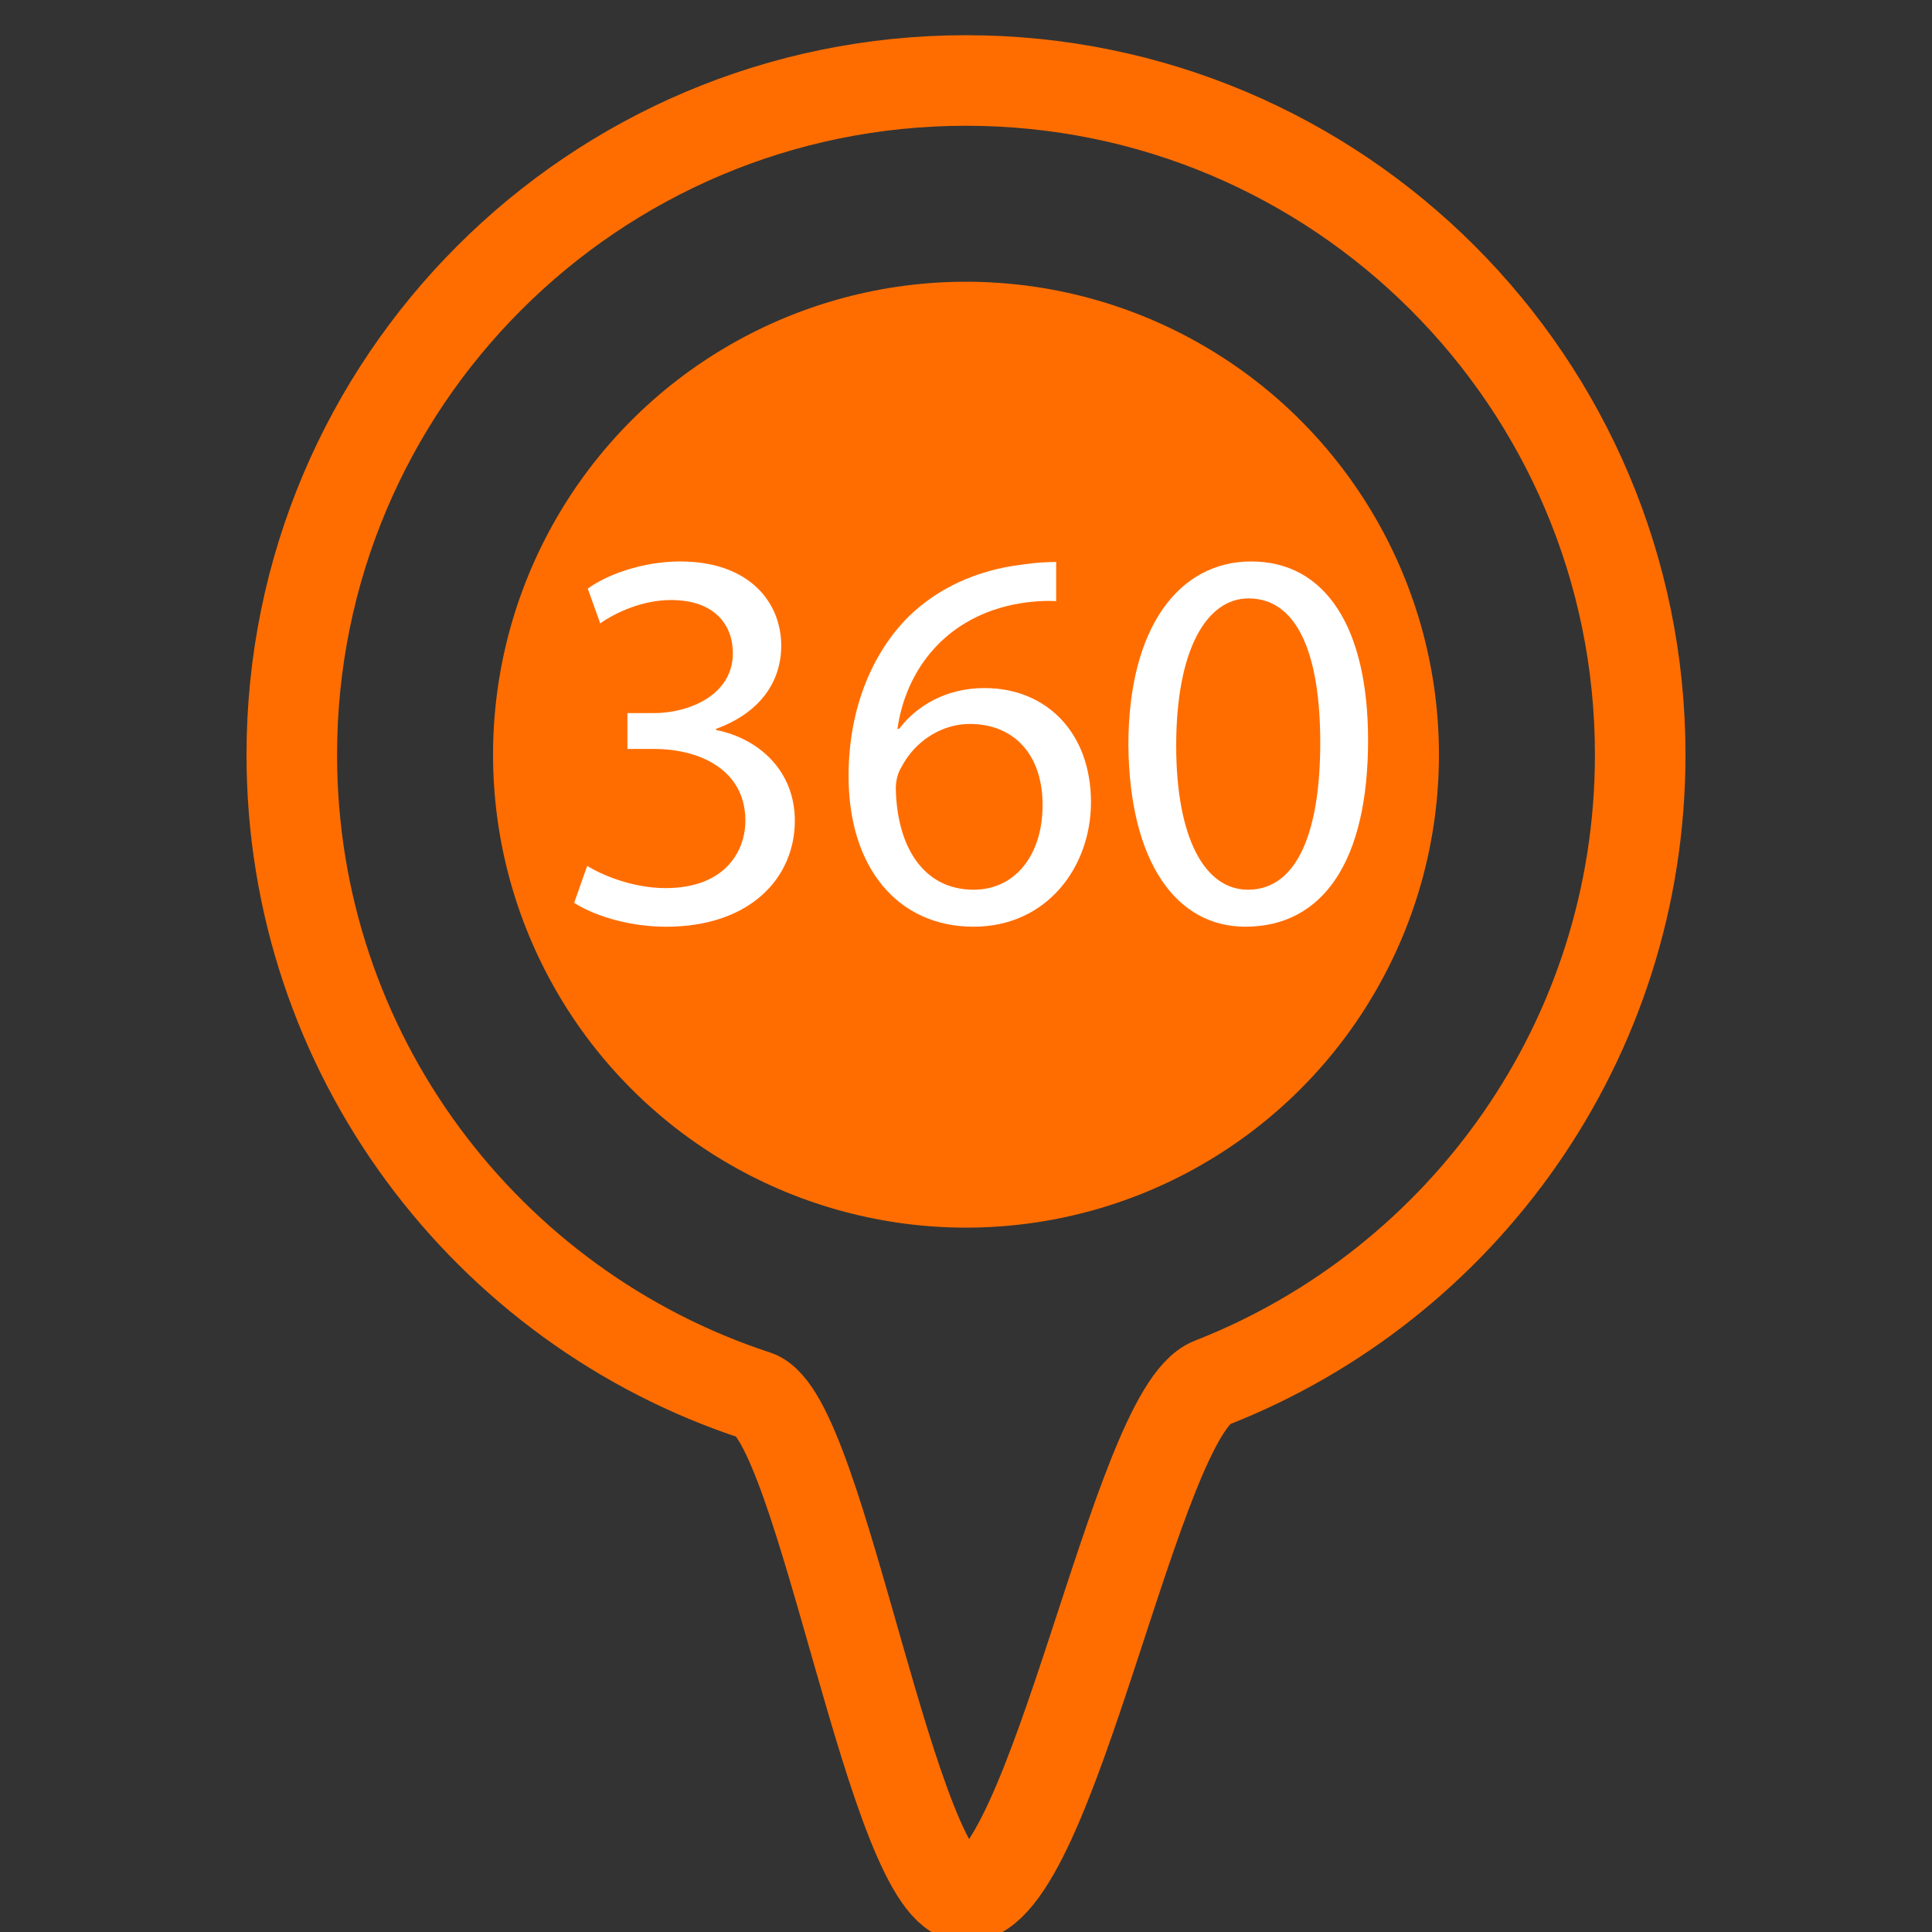 <?xml version="1.0" encoding="utf-8"?>
<!-- Generator: Adobe Illustrator 16.0.0, SVG Export Plug-In . SVG Version: 6.00 Build 0)  -->
<!DOCTYPE svg PUBLIC "-//W3C//DTD SVG 1.1//EN" "http://www.w3.org/Graphics/SVG/1.1/DTD/svg11.dtd">
<svg version="1.1" id="Layer_1" xmlns="http://www.w3.org/2000/svg" xmlns:xlink="http://www.w3.org/1999/xlink" x="0px" y="0px"
	 width="64px" height="64px" viewBox="0 0 64 64" enable-background="new 0 0 64 64" xml:space="preserve">
<rect x="0" y="0" width="64" height="64" fill="#333333" stroke="none"/>
<path fill="none" stroke="#FF6D00" stroke-width="3" stroke-miterlimit="10" d="M54.334,25c0,9.466-5.89,17.557-14.204,20.808
	c-2.52,0.985-5.262,17.026-8.13,17.026c-2.43,0-4.77-15.889-6.96-16.606C16.112,43.304,9.665,34.904,9.666,25
	C9.666,12.665,19.665,2.666,32,2.666C44.334,2.666,54.334,12.665,54.334,25z"/>
<circle fill="#FF6D00" cx="32" cy="25" r="15.667"/>
<g>
	<path fill="#FFFFFF" d="M19.452,28.682c0.45,0.288,1.494,0.738,2.593,0.738c2.035,0,2.665-1.296,2.646-2.269
		c-0.018-1.638-1.494-2.341-3.025-2.341h-0.882v-1.188h0.882c1.152,0,2.611-0.594,2.611-1.981c0-0.936-0.594-1.764-2.053-1.764
		c-0.936,0-1.836,0.414-2.34,0.774l-0.414-1.152c0.612-0.45,1.8-0.9,3.061-0.9c2.305,0,3.349,1.368,3.349,2.791
		c0,1.207-0.72,2.233-2.161,2.755v0.036c1.44,0.288,2.611,1.368,2.611,3.007c0,1.873-1.458,3.511-4.267,3.511
		c-1.314,0-2.467-0.415-3.043-0.792L19.452,28.682z"/>
	<path fill="#FFFFFF" d="M34.987,19.913c-0.324-0.018-0.738,0-1.188,0.072c-2.485,0.414-3.799,2.232-4.069,4.159h0.054
		c0.558-0.738,1.53-1.351,2.827-1.351c2.071,0,3.529,1.495,3.529,3.781c0,2.143-1.458,4.124-3.889,4.124
		c-2.503,0-4.141-1.945-4.141-4.988c0-2.305,0.828-4.123,1.98-5.275c0.972-0.954,2.269-1.548,3.745-1.729
		c0.468-0.072,0.864-0.09,1.152-0.09V19.913z M34.537,26.665c0-1.675-0.954-2.683-2.413-2.683c-0.954,0-1.836,0.594-2.269,1.44
		c-0.108,0.18-0.18,0.414-0.18,0.702c0.036,1.927,0.918,3.349,2.575,3.349C33.619,29.474,34.537,28.339,34.537,26.665z"/>
	<path fill="#FFFFFF" d="M45.319,24.522c0,3.979-1.476,6.176-4.069,6.176c-2.287,0-3.835-2.143-3.871-6.014
		c0-3.925,1.693-6.085,4.069-6.085C43.915,18.599,45.319,20.795,45.319,24.522z M38.963,24.702c0,3.043,0.938,4.771,2.377,4.771
		c1.621,0,2.395-1.891,2.395-4.879c0-2.881-0.738-4.771-2.376-4.771C39.973,19.823,38.963,21.515,38.963,24.702z"/>
</g>
</svg>

